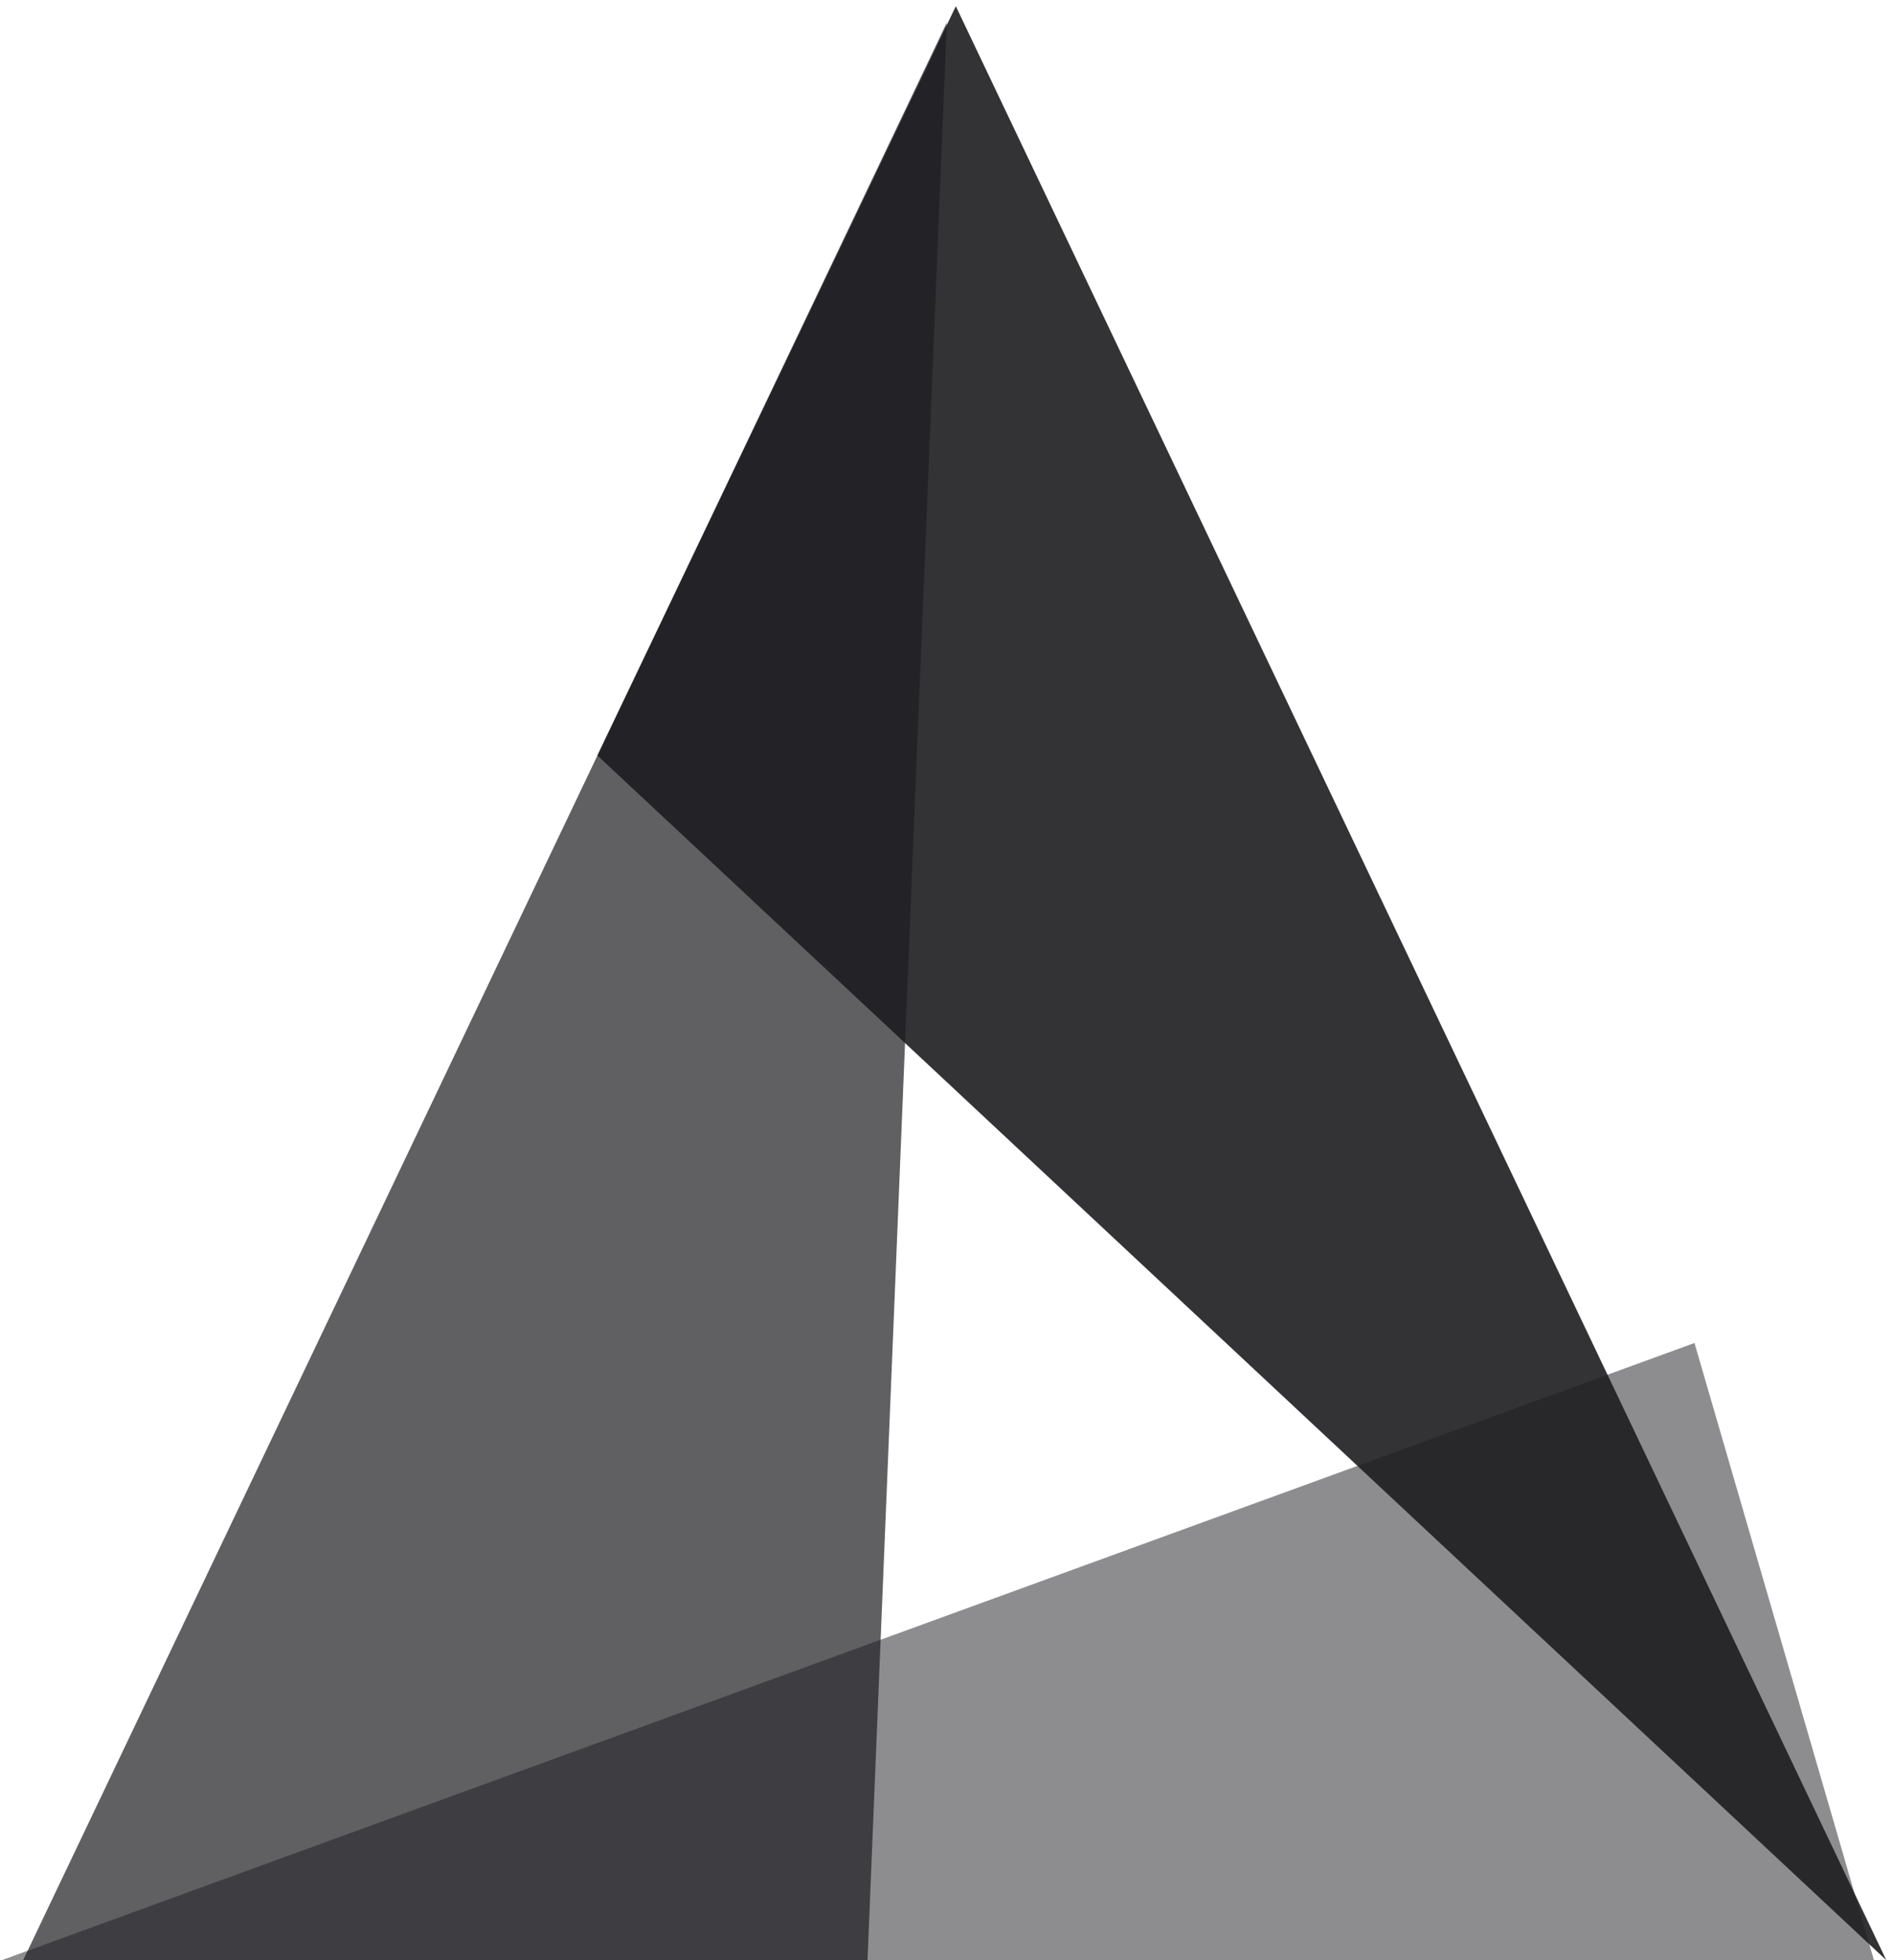<?xml version="1.0" encoding="UTF-8"?>
<svg width="58px" height="60px" viewBox="0 0 58 60" version="1.1" xmlns="http://www.w3.org/2000/svg" xmlns:xlink="http://www.w3.org/1999/xlink">
    <!-- Generator: Sketch 50.2 (55047) - http://www.bohemiancoding.com/sketch -->
    <title>mbp-logo</title>
    <desc>Created with Sketch.</desc>
    <defs></defs>
    <g id="UI" stroke="none" stroke-width="1" fill="none" fill-rule="evenodd">
        <g id="Desktop-HD" transform="translate(-691, -482)" fill="#1D1D21" fill-rule="nonzero">
            <g id="mbp-logo" transform="translate(691, 482)">
                <polygon id="Shape" opacity="0.5" points="51.89 41.109 0.056 60 57.386 60"></polygon>
                <polygon id="Shape" opacity="0.7" points="28.994 0.693 26.566 60 0.709 60"></polygon>
                <polygon id="Shape" opacity="0.9" points="18.294 23.126 57.764 60 29.27 0.19"></polygon>
            </g>
        </g>
    </g>
</svg>